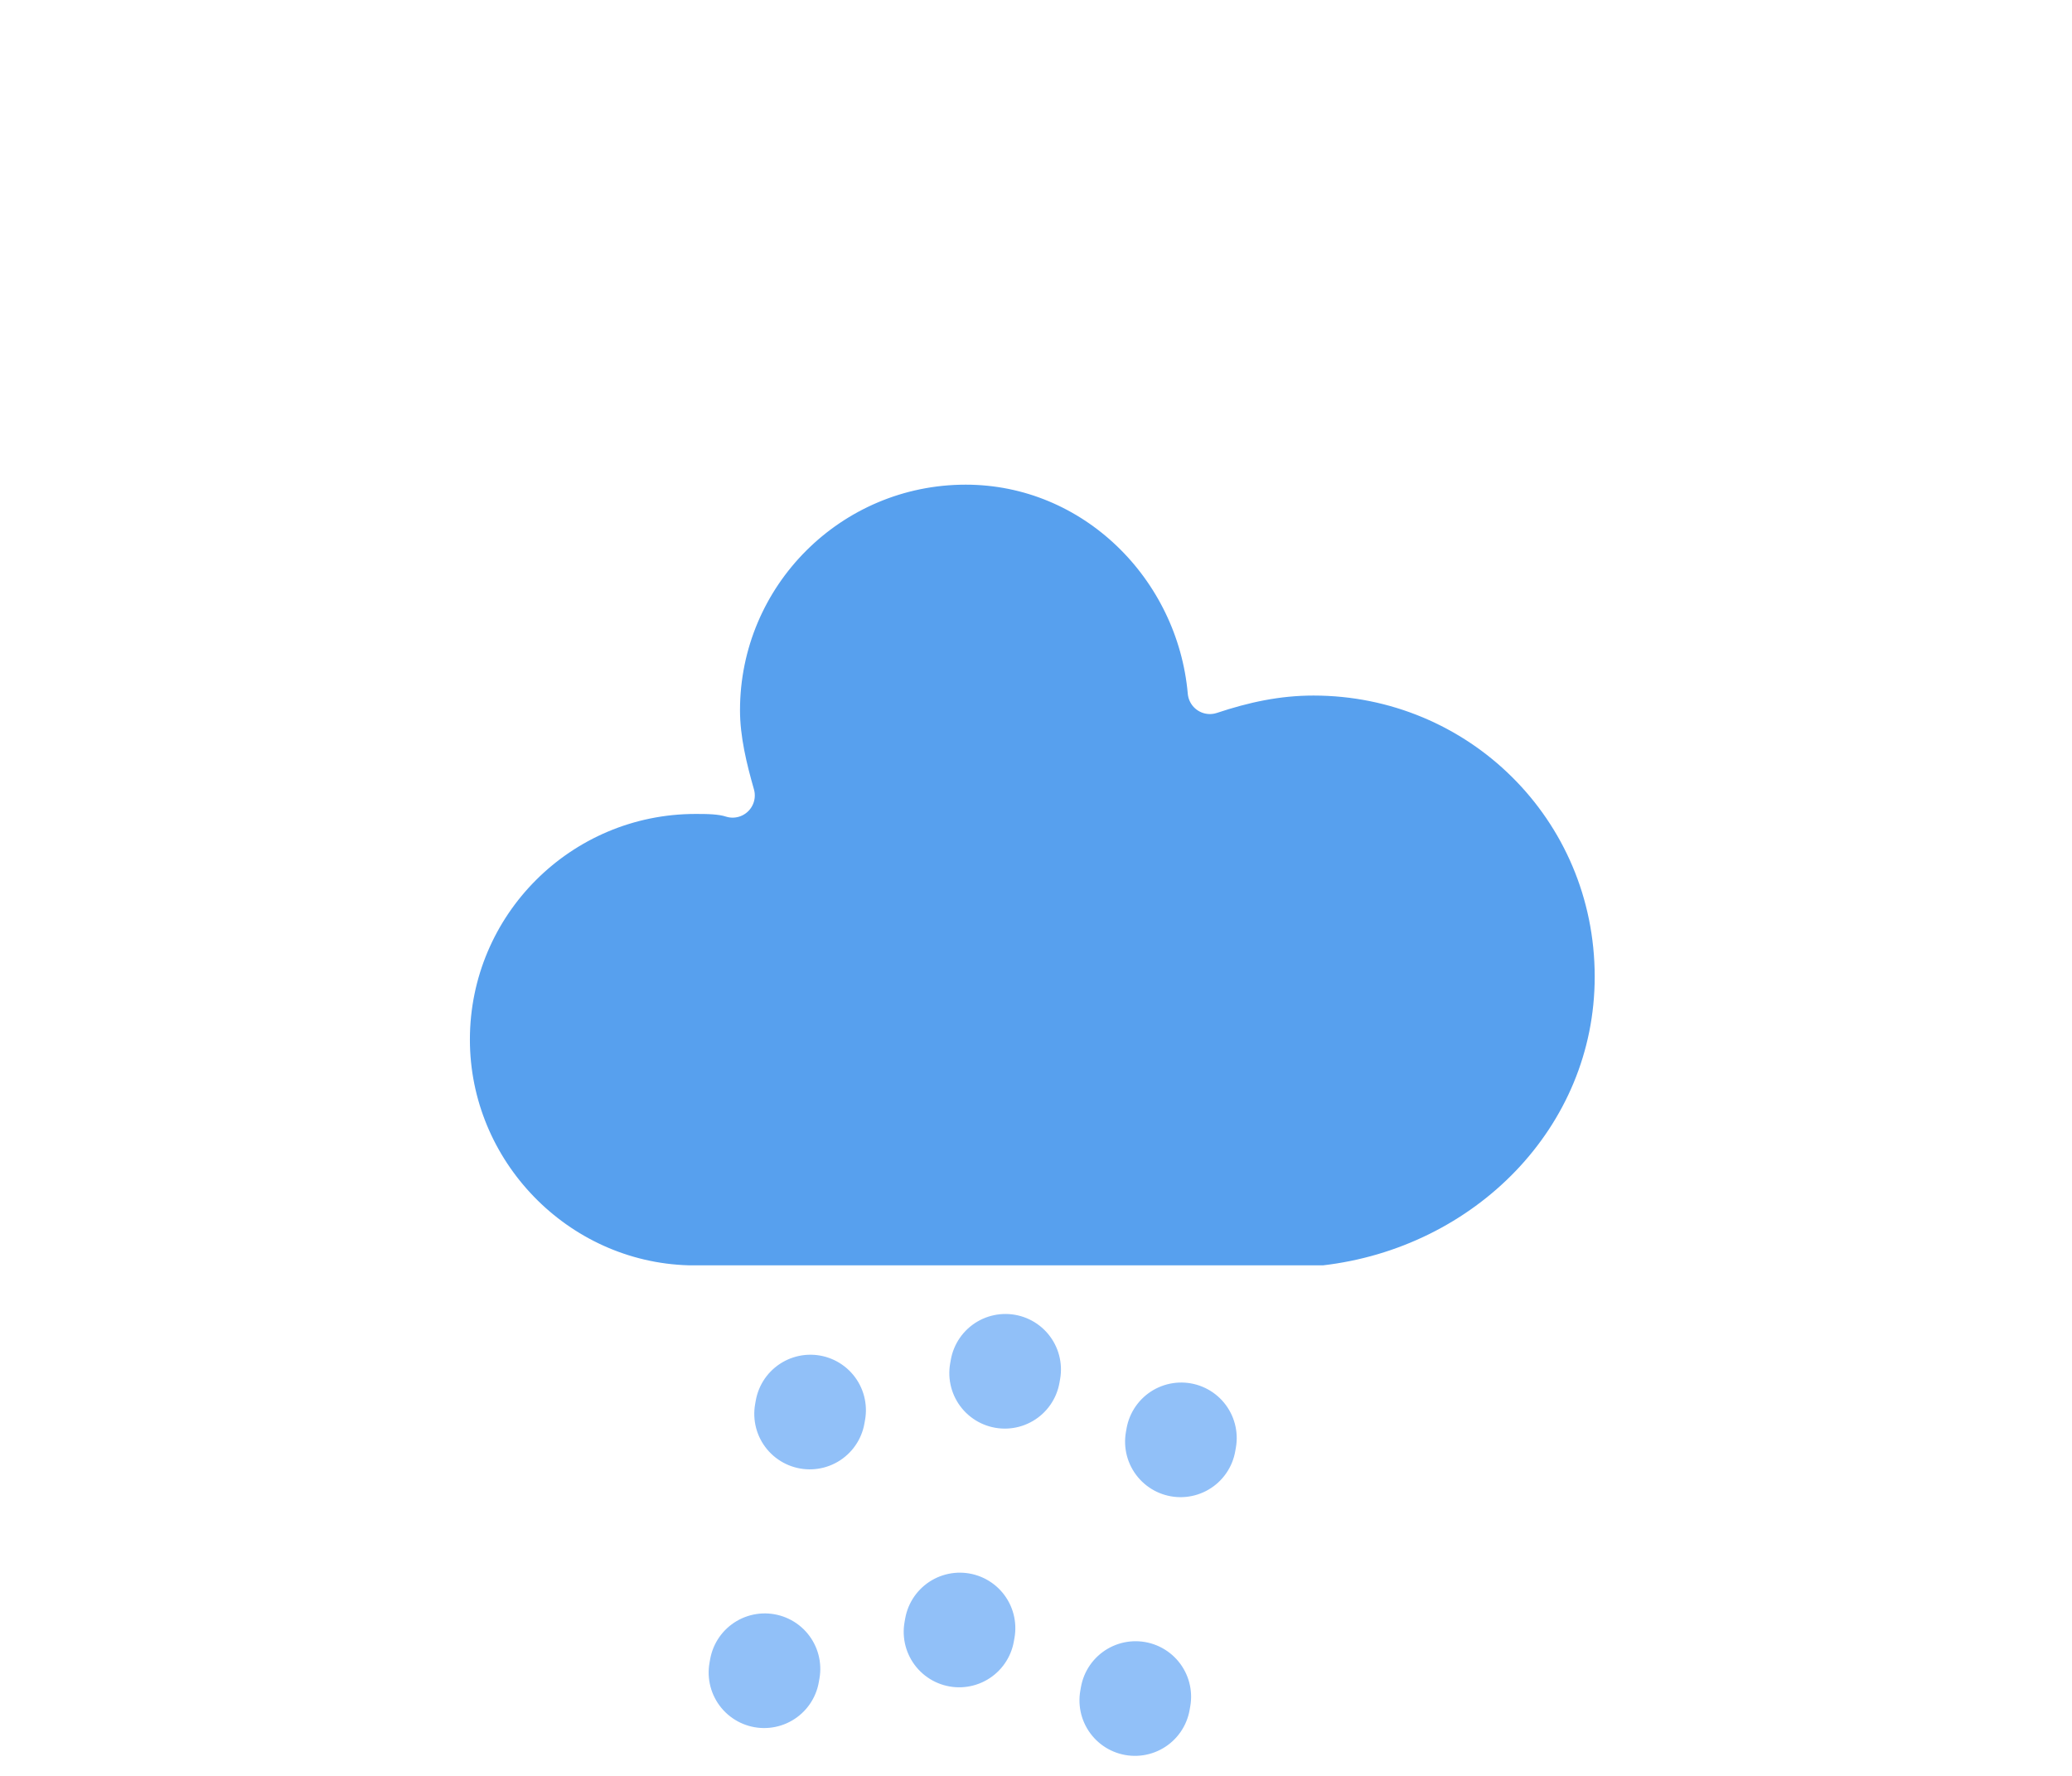 <?xml version="1.0" encoding="UTF-8"?><!--
  - Copyright (c) 2025
  - All rights reserved.
  - Project: USTH Weather
  - File: hail.svg
  - Created: 8/9/2025 10:33
  - Last Modified: 8/9/2025 10:33
  -->

<!-- (c) ammap.com | SVG weather icons -->
<svg height="48"
    version="1.1"
    width="56"
    xmlns="http://www.w3.org/2000/svg">
    <defs>
        <filter
            height="1.576"
            id="blur"
            width="1.494"
            x="-.247"
            y="-.228">
            <feGaussianBlur
                in="SourceAlpha"
                stdDeviation="3" />
            <feOffset
                dx="0"
                dy="4"
                result="offsetblur" />
            <feComponentTransfer>
                <feFuncA
                    slope="0.05"
                    type="linear" />
            </feComponentTransfer>
            <feMerge>
                <feMergeNode />
                <feMergeNode in="SourceGraphic" />
            </feMerge>
        </filter>
    </defs>
    <g
        filter="url(#blur)"
        transform="translate(16,-2)">
        <g class="am-weather-cloud-3">
            <path
                d="m47.7 35.4c0-4.6-3.7-8.2-8.2-8.2-1 0-1.9 0.2-2.8 0.5-0.3-3.4-3.1-6.2-6.6-6.2-3.7 0-6.7 3-6.7 6.7 0 0.8 0.2 1.6 0.4 2.3-0.3-0.1-0.7-0.1-1-0.1-3.7 0-6.7 3-6.7 6.7 0 3.6 2.9 6.6 6.5 6.7h17.2c4.4-0.5 7.9-4 7.9-8.4z"
                fill="#57a0ee"
                stroke="#fff"
                stroke-linejoin="round"
                stroke-width="1.2"
                transform="translate(-20,-11)" />
        </g>
        <g
            fill="none"
            stroke="#91c0f8"
            stroke-dasharray="0.1, 7"
            stroke-linecap="round"
            stroke-width="3"
            transform="translate(-20,-10) rotate(10,-247.39,200.17)">
            <line
                class="am-weather-rain-1"
                transform="translate(-5,1)"
                y2="8" />
            <line
                class="am-weather-rain-2"
                transform="translate(0,-1)"
                y2="8" />
            <line
                class="am-weather-rain-1"
                transform="translate(5)"
                y2="8" />
        </g>
    </g>
</svg>